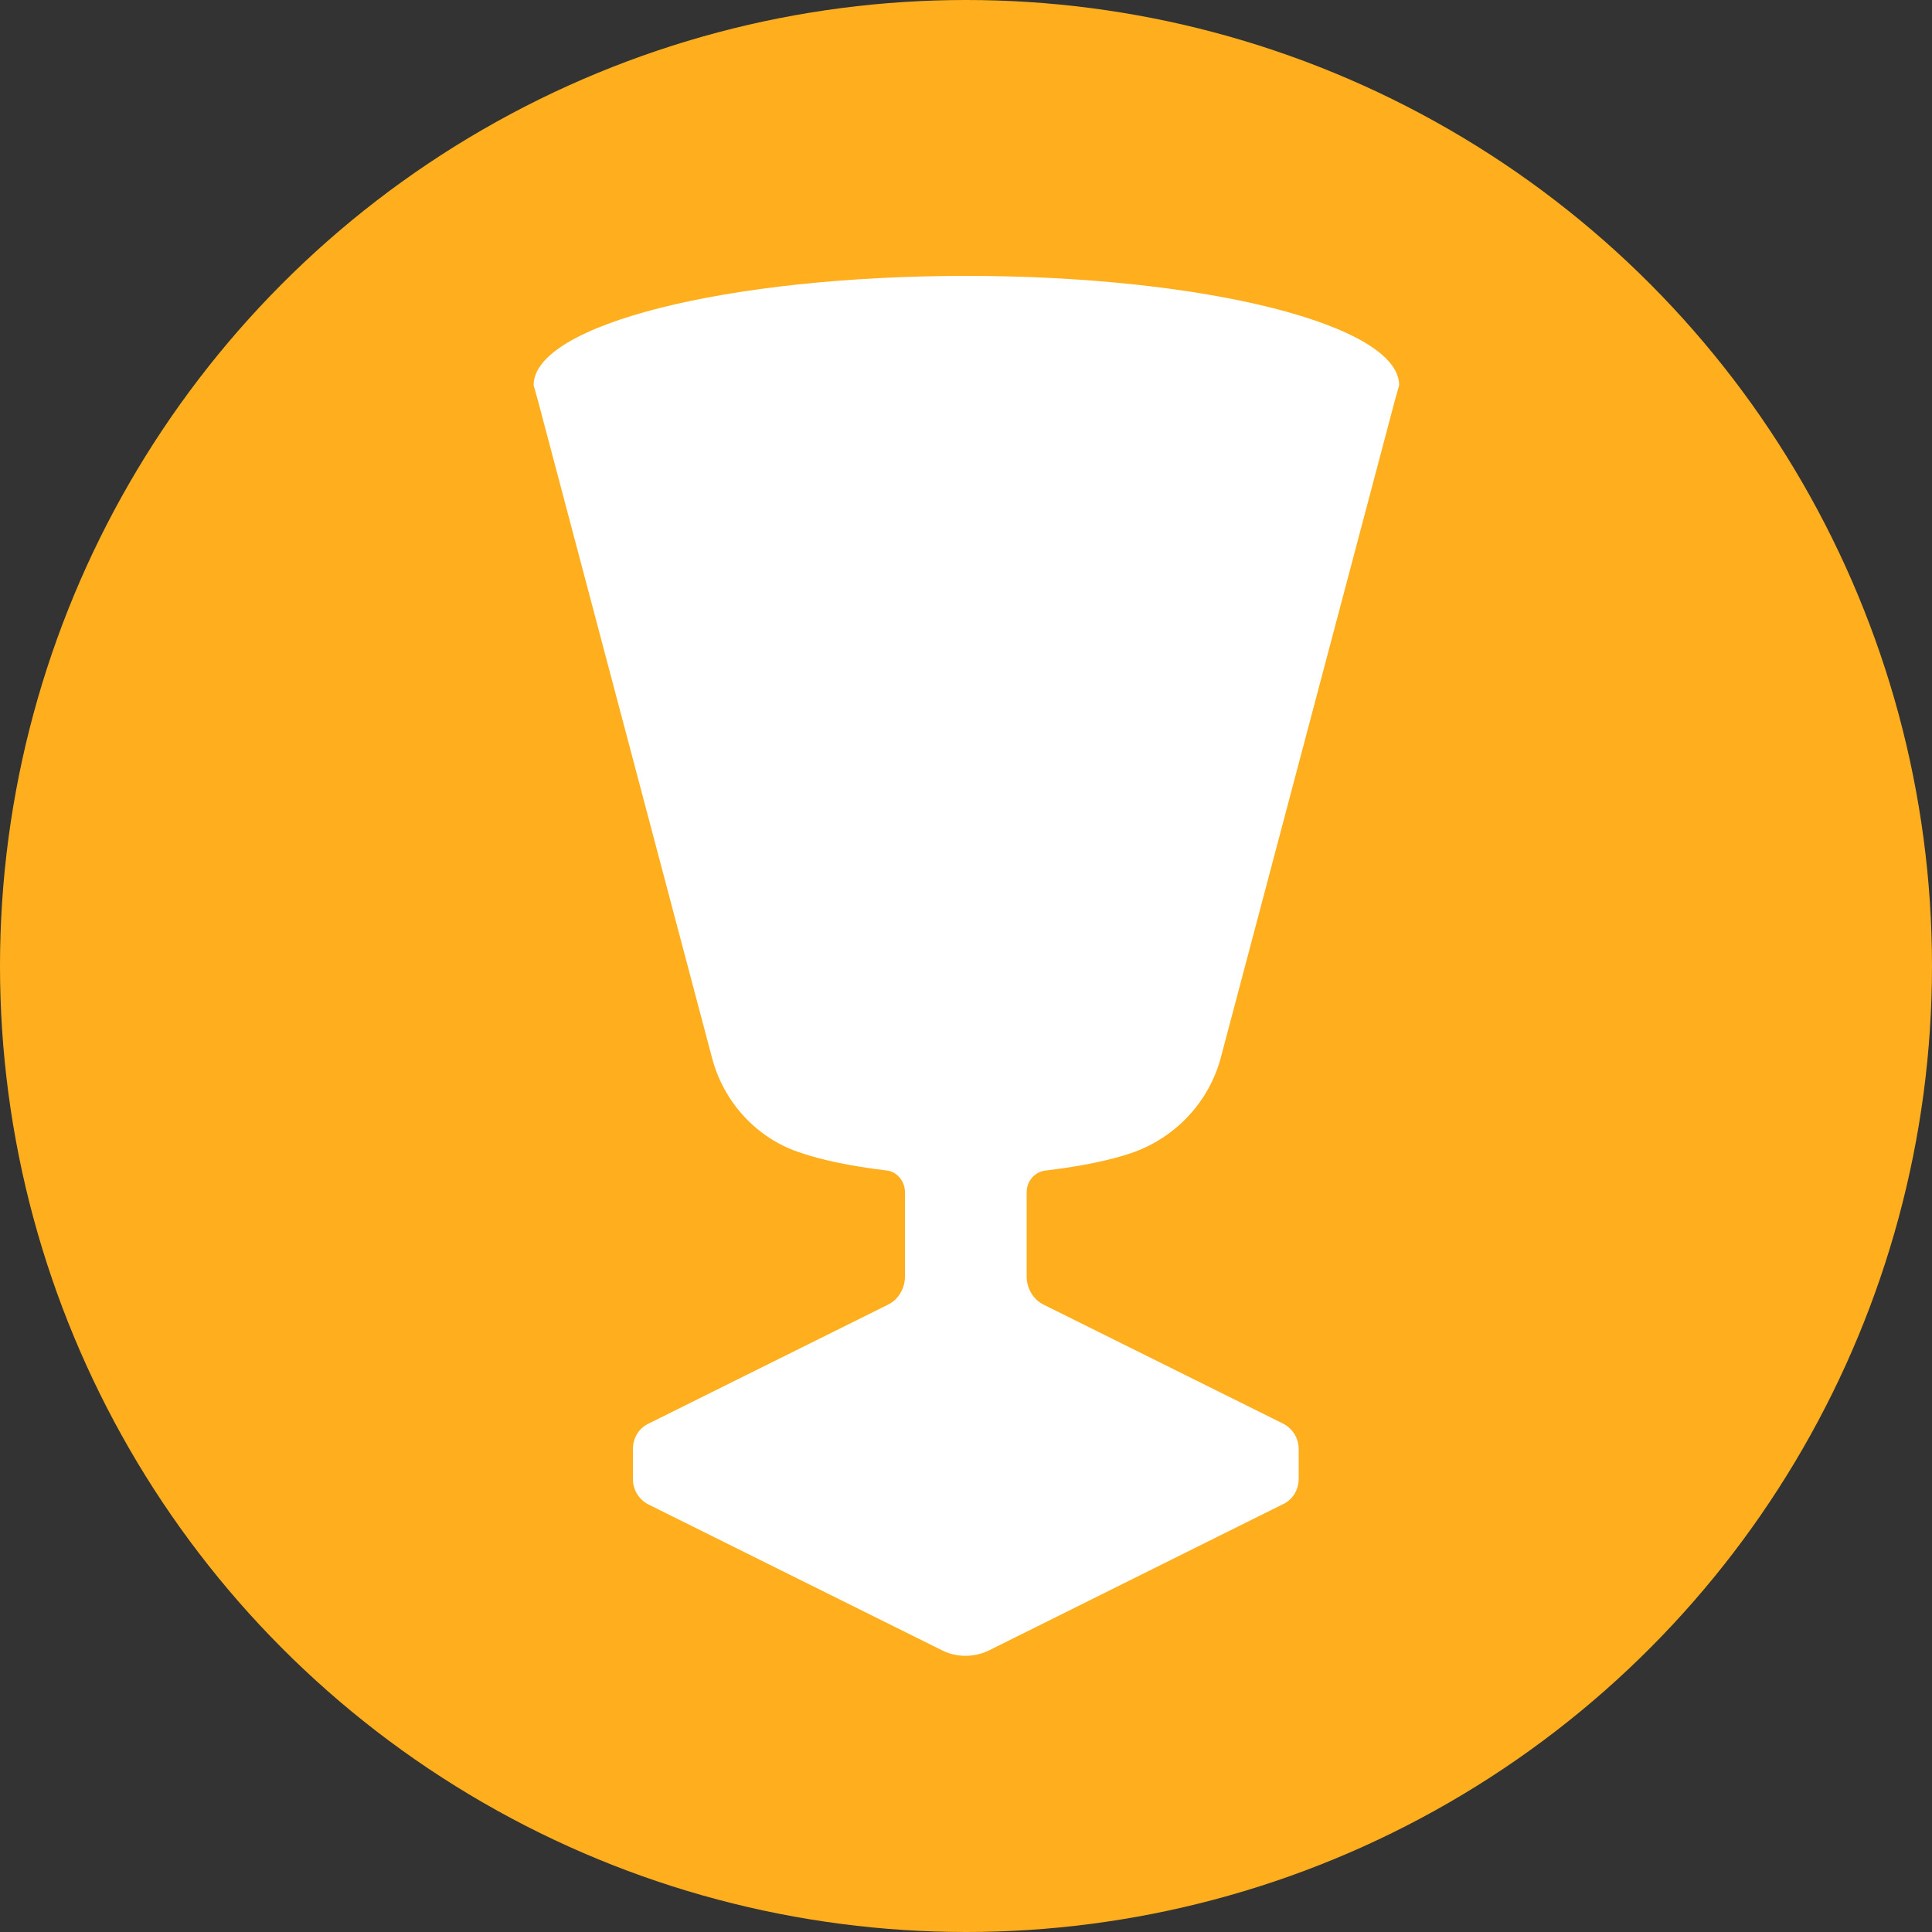 <?xml version="1.0" encoding="utf-8"?>
<!-- Generator: Adobe Illustrator 25.1.0, SVG Export Plug-In . SVG Version: 6.00 Build 0)  -->
<svg version="1.1" id="Layer_1" xmlns="http://www.w3.org/2000/svg" xmlns:xlink="http://www.w3.org/1999/xlink" x="0px" y="0px"
	 viewBox="0 0 500 500" style="enable-background:new 0 0 500 500;" xml:space="preserve">
<rect x="0" y="0" width="500" height="500" fill="#333333" stroke="none"/>
<style type="text/css">
	.st0{fill:#FFFFFF;}
	.st1{fill:#FFAF1D;}
	.st2{fill:#161616;}
</style>
<circle class="st1" cx="250" cy="250" r="250"/>
<path class="st0" d="M265.7,308.5v21.9c0,3,1.7,6,4.5,7.3l61.8,30.7c2.6,1.3,4.1,3.9,4.1,6.6v7.7c0,2.8-1.5,5.4-4.1,6.6L256,427.1
	c-3.9,1.9-8.4,1.9-12.2,0l-75.9-37.7c-2.6-1.3-4.1-3.9-4.1-6.6V375c0-2.8,1.5-5.4,4.1-6.6l61.8-30.7c2.8-1.3,4.5-4.3,4.5-7.3v-21.9
	c0-2.8-2.1-5.4-4.9-5.6c-9-1.1-16.3-2.6-21.9-4.5c-11.4-3.6-20.2-13.1-23.2-24.9l-45-169.9l-1.1-3.9c0-15.7,50.2-28.3,112-28.3
	c61.8,0,112,12.7,112,28.3l-1.1,3.9l-45,169.9c-3,11.6-11.8,21-23.2,24.9c-5.6,1.9-12.9,3.4-21.9,4.5
	C267.8,303.1,265.7,305.7,265.7,308.5z"/>
</svg>
